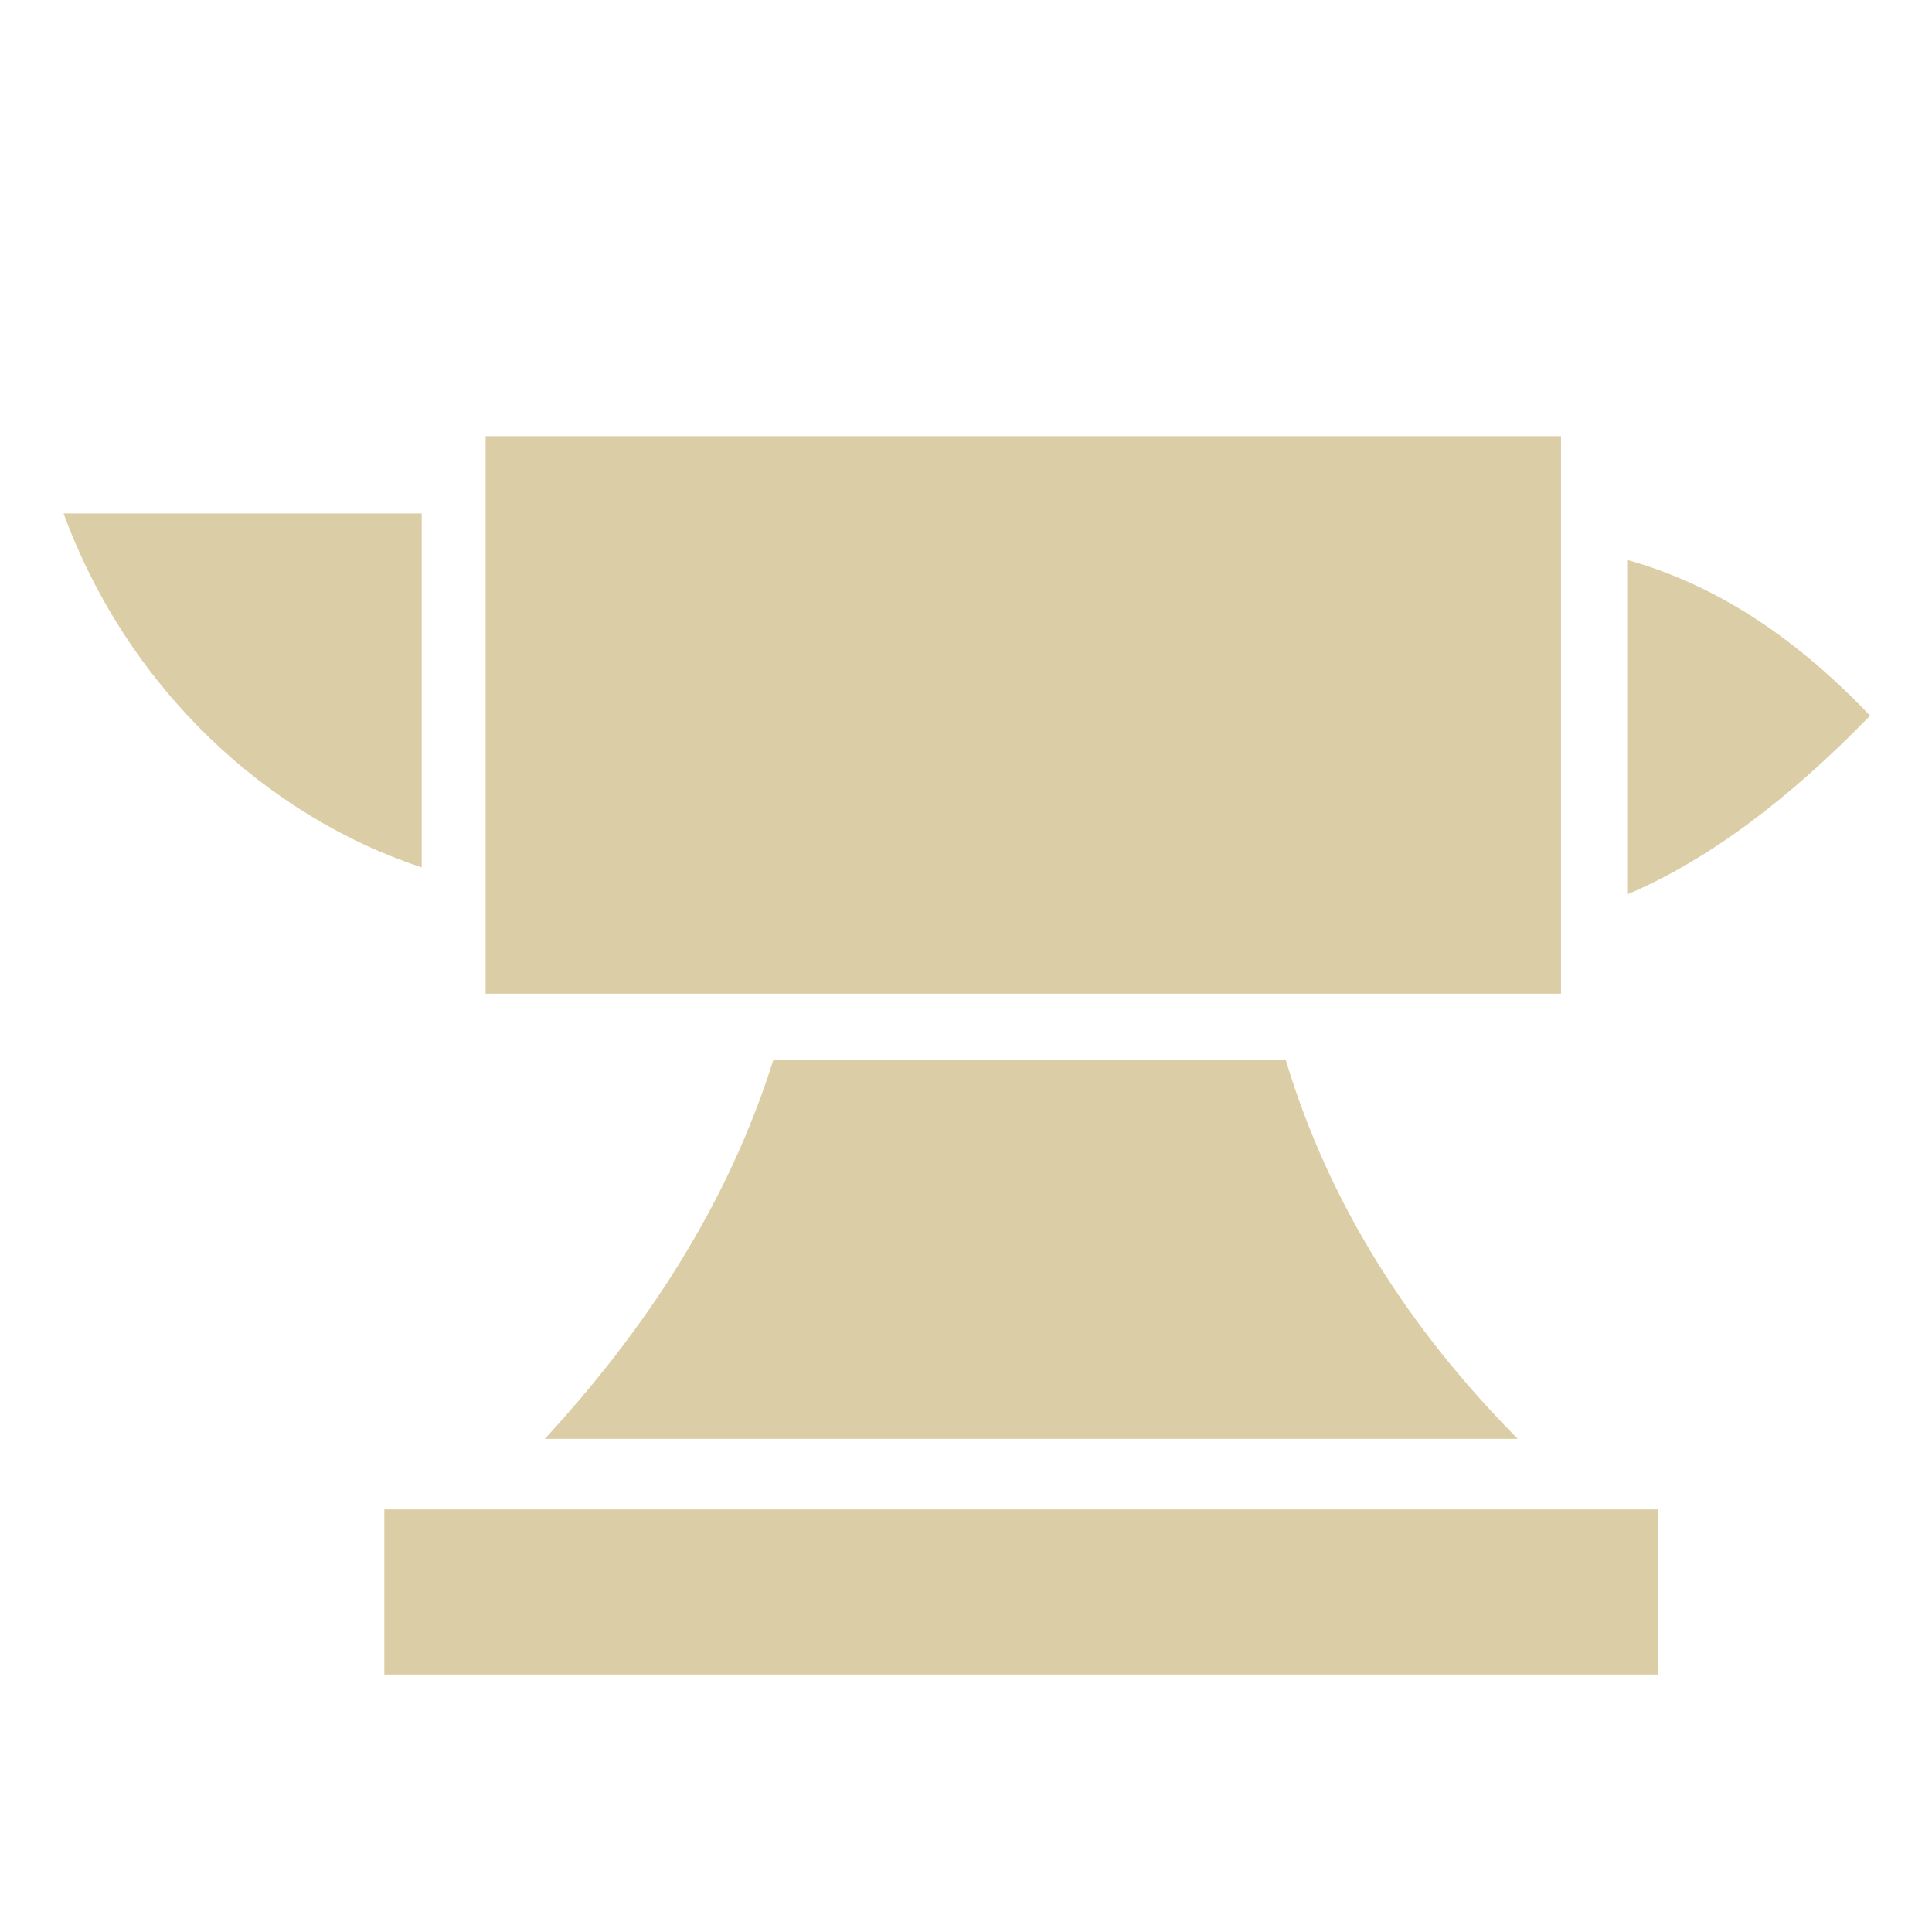 <svg style="height: 512px; width: 512px;" xmlns="http://www.w3.org/2000/svg" viewBox="0 0 512 512"><g class="" style="touch-action: none;" transform="translate(0,0)"><path d="M128.688 115.594v147.75h285v-147.75h-285zm-111.844 20.47c17.374 47.14 54.372 80.413 94.906 93.81v-93.81H16.844zm414.375 12.31v88.657c21.457-9.083 42.92-25.257 64.374-47.374-21.52-22.562-42.633-35.173-64.375-41.28zm-226.25 132.47c-12.15 38.536-33.897 71.5-60.595 100.47l257.844-.002c-28.705-29.016-49.952-62.054-61.5-100.468H204.97zM101.843 400v43.78h337.562V400H101.844z" fill="#dbcda5" fill-opacity="1"></path></g></svg>
